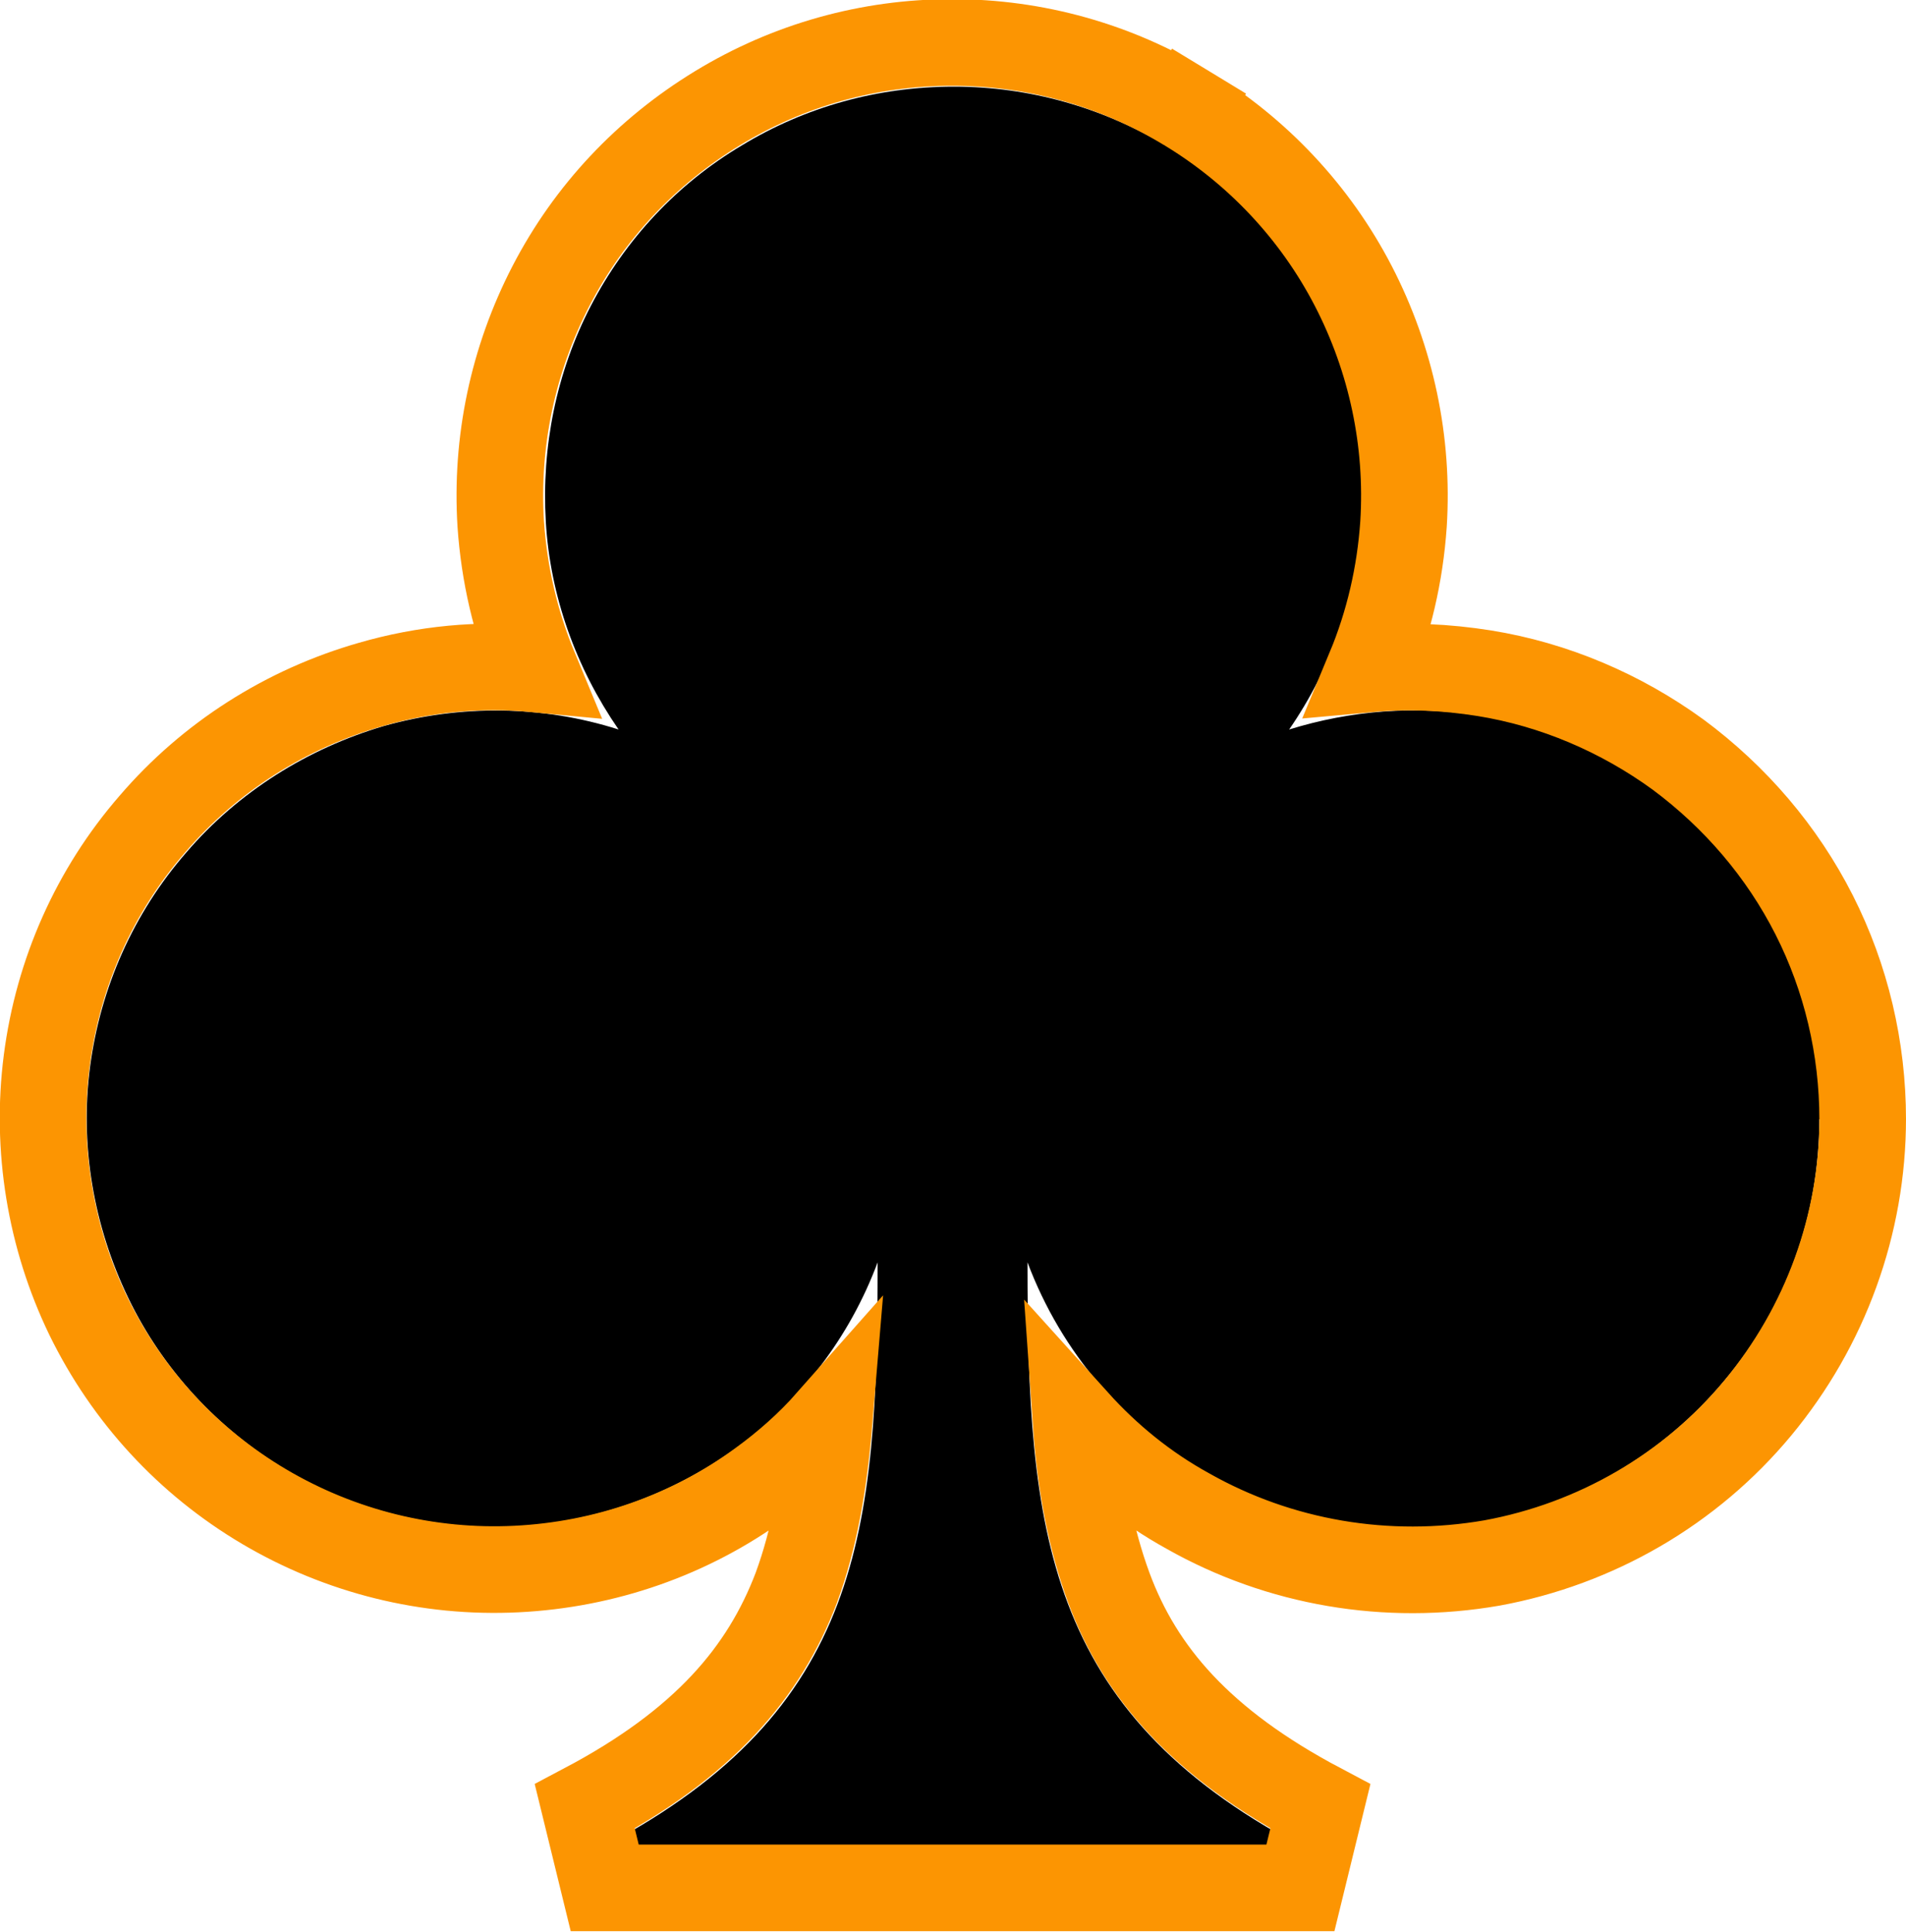 <?xml version="1.0" encoding="UTF-8"?>
<svg id="Layer_2" data-name="Layer 2" xmlns="http://www.w3.org/2000/svg" viewBox="0 0 22 22.3">
  <defs>
    <style>
      .cls-1 {
        fill: none;
        stroke: #fc9502;
      }
    </style>
  </defs>
  <g id="Layer_1-2" data-name="Layer 1">
    <g id="Vector">
      <path d="M21,12.92c0,1.11-.39,2.18-1.1,3.02-.71,.85-1.69,1.42-2.78,1.62-1.09,.2-2.21,0-3.17-.54-.96-.55-1.7-1.41-2.09-2.45,0,3.1,.2,5.17,3.14,6.73H6.99c2.95-1.56,3.14-3.62,3.14-6.73-.32,.86-.89,1.61-1.64,2.15-.75,.54-1.63,.85-2.55,.9-.92,.04-1.83-.18-2.63-.65-.79-.47-1.43-1.16-1.83-1.99-.4-.83-.56-1.76-.44-2.67,.12-.91,.5-1.77,1.11-2.47,.6-.7,1.4-1.2,2.28-1.46,.89-.25,1.83-.24,2.71,.04-.49-.71-.79-1.54-.84-2.4s.12-1.72,.52-2.49c.4-.77,1-1.41,1.74-1.85,.74-.45,1.58-.68,2.45-.68s1.71,.24,2.45,.68c.74,.45,1.34,1.09,1.74,1.85,.4,.77,.58,1.63,.52,2.49-.06,.86-.35,1.69-.84,2.4,.71-.22,1.46-.28,2.19-.16,.73,.12,1.42,.41,2.02,.85,.6,.44,1.08,1.01,1.42,1.67,.34,.66,.51,1.39,.51,2.13Z"/>
      <path class="cls-1" d="M21.5,12.92h0c0-.82-.19-1.63-.56-2.36s-.91-1.36-1.57-1.85c-.66-.48-1.43-.81-2.24-.94-.44-.07-.88-.09-1.32-.05,.22-.53,.35-1.09,.39-1.67,.06-.95-.14-1.9-.58-2.75-.44-.85-1.11-1.56-1.92-2.05l-.25,.42,.25-.42c-.82-.5-1.75-.76-2.71-.76s-1.89,.26-2.71,.76c-.82,.5-1.48,1.2-1.92,2.05-.44,.85-.64,1.8-.58,2.75,.04,.58,.17,1.14,.39,1.67-.63-.06-1.27,0-1.89,.18-.98,.28-1.86,.84-2.52,1.61-.67,.77-1.09,1.72-1.22,2.73-.13,1.01,.04,2.04,.48,2.95,.45,.92,1.15,1.68,2.03,2.2,.88,.52,1.89,.77,2.91,.72,1.02-.05,2-.39,2.82-.99,.29-.21,.56-.45,.79-.71-.06,.72-.17,1.35-.38,1.92-.37,.97-1.06,1.79-2.44,2.52l.23,.94H15.01l.23-.94c-1.38-.73-2.08-1.55-2.44-2.52-.21-.57-.33-1.2-.38-1.92,.37,.41,.8,.76,1.29,1.03,1.06,.6,2.3,.81,3.51,.6,1.2-.22,2.29-.85,3.07-1.79,.78-.94,1.21-2.12,1.21-3.34Z"/>
    </g>
  </g>
</svg>